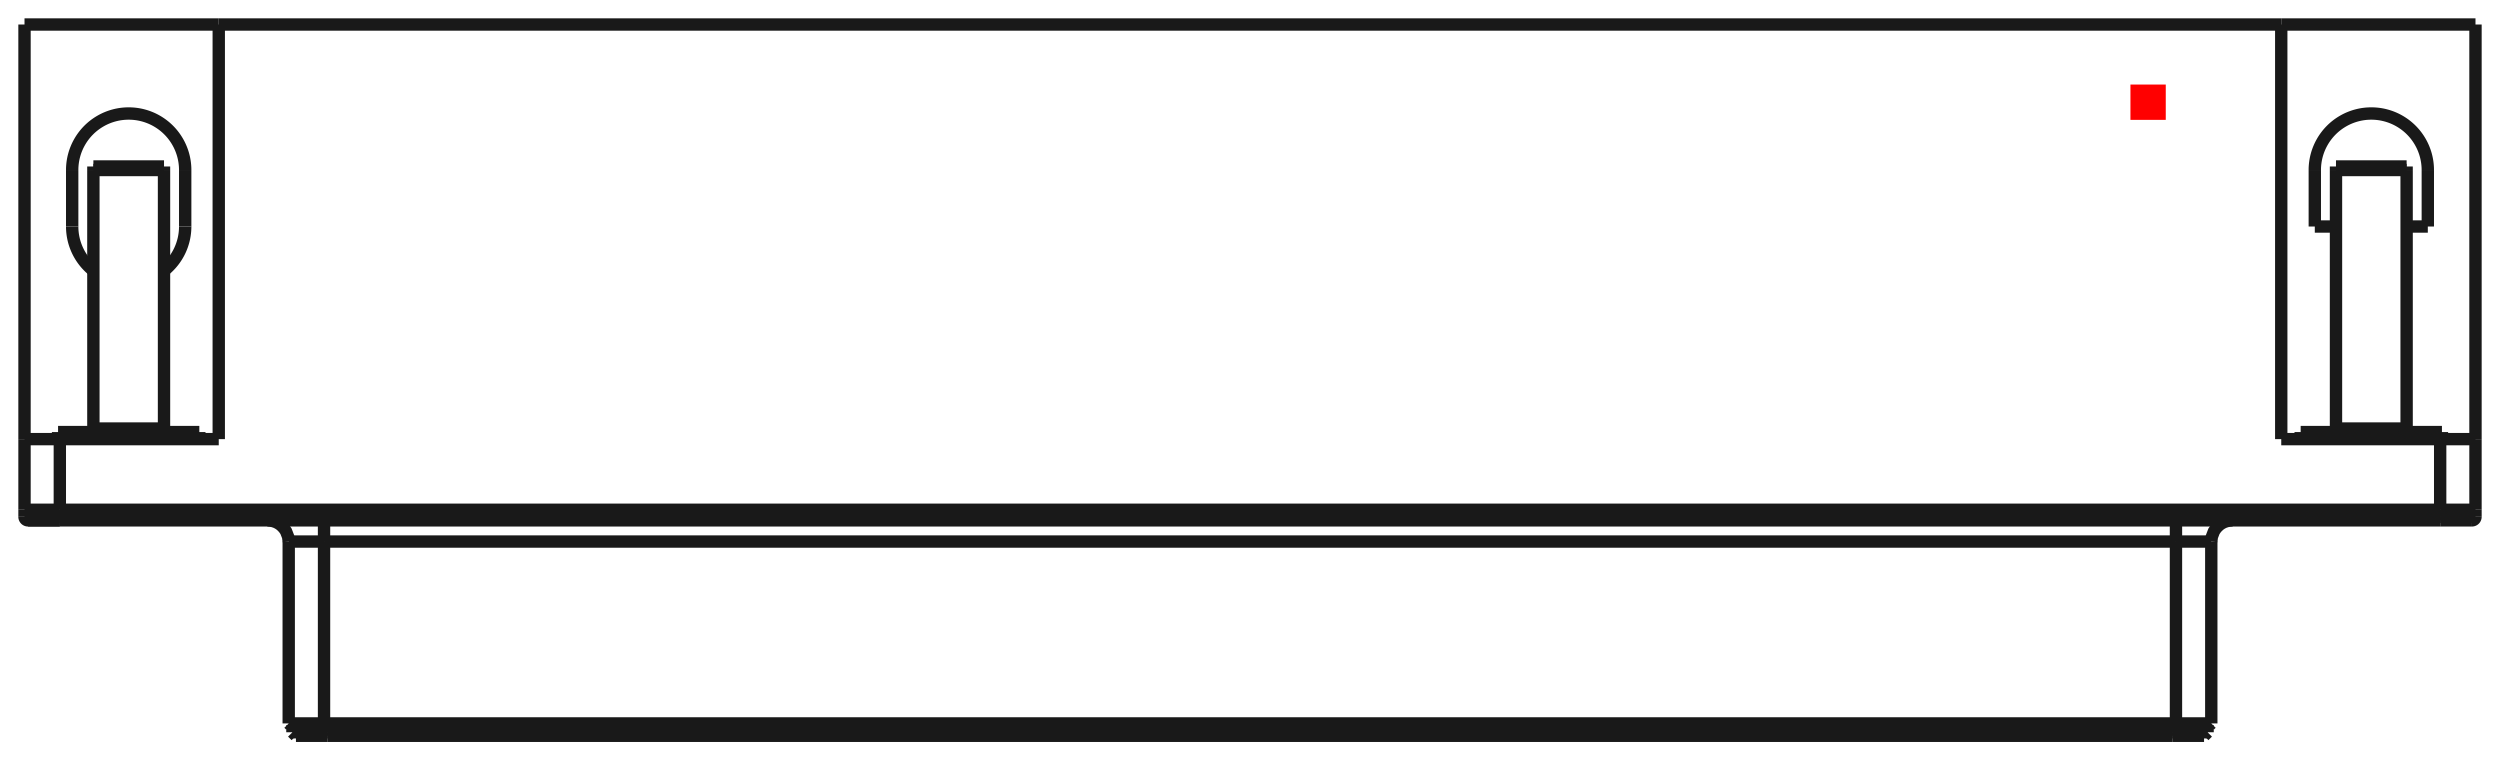 <?xml version="1.0"?>
<!DOCTYPE svg PUBLIC "-//W3C//DTD SVG 1.1//EN" "http://www.w3.org/Graphics/SVG/1.1/DTD/svg11.dtd">
<svg width="70.788mm" height="21.528mm" viewBox="0 0 70.788 21.528" xmlns="http://www.w3.org/2000/svg" version="1.1">
<g id="Shape2DView" transform="translate(60.324,3.394) scale(1,-1)">
<path id="Shape2DView_nwe0000"  d="M -51.149 -17.09 L -51.261 -17.09 L -51.372 -17.09 L -51.48 -17.09 L -51.583 -17.09 L -51.681 -17.09 L -51.773 -17.09 L -51.856 -17.09 L -51.931 -17.09 L -51.996 -17.09 L -52.05 -17.09 L -52.093 -17.09 L -52.124 -17.09 L -52.143 -17.09 L -52.149 -17.09 " stroke="#191919" stroke-width="0.35 px" style="stroke-width:0.35;stroke-miterlimit:4;stroke-dasharray:none;fill:none;fill-opacity:1;fill-rule: evenodd"/>
<path id="Shape2DView_nwe0001"  d="M 1.289 -17.09 L -51.149 -17.09 " stroke="#191919" stroke-width="0.35 px" style="stroke-width:0.35;stroke-miterlimit:4;stroke-dasharray:none;fill:none;fill-opacity:1;fill-rule: evenodd"/>
<path id="Shape2DView_nwe0002"  d="M -51.149 -17.14 L -51.256 -17.14 L -51.361 -17.14 L -51.463 -17.14 L -51.561 -17.14 L -51.655 -17.14 L -51.742 -17.14 L -51.821 -17.14 L -51.892 -17.14 L -51.954 -17.14 L -52.005 -17.14 L -52.046 -17.14 L -52.075 -17.14 L -52.093 -17.14 L -52.099 -17.14 " stroke="#191919" stroke-width="0.35 px" style="stroke-width:0.35;stroke-miterlimit:4;stroke-dasharray:none;fill:none;fill-opacity:1;fill-rule: evenodd"/>
<path id="Shape2DView_nwe0003"  d="M 1.289 -17.14 L -51.149 -17.14 " stroke="#191919" stroke-width="0.35 px" style="stroke-width:0.35;stroke-miterlimit:4;stroke-dasharray:none;fill:none;fill-opacity:1;fill-rule: evenodd"/>
<path id="Shape2DView_nwe0004"  d="M 2.289 -17.09 L 2.283 -17.09 L 2.264 -17.09 L 2.233 -17.09 L 2.19 -17.09 L 2.136 -17.09 L 2.071 -17.09 L 1.996 -17.09 L 1.913 -17.09 L 1.821 -17.09 L 1.723 -17.09 L 1.62 -17.09 L 1.512 -17.09 L 1.401 -17.09 L 1.289 -17.09 " stroke="#191919" stroke-width="0.35 px" style="stroke-width:0.35;stroke-miterlimit:4;stroke-dasharray:none;fill:none;fill-opacity:1;fill-rule: evenodd"/>
<path id="Shape2DView_nwe0005"  d="M -58.63 -11.34 L -58.731 -11.34 L -58.83 -11.34 L -58.927 -11.34 L -59.02 -11.34 L -59.109 -11.34 L -59.191 -11.34 L -59.266 -11.34 L -59.334 -11.34 L -59.392 -11.34 L -59.441 -11.34 L -59.479 -11.34 L -59.507 -11.34 L -59.524 -11.34 L -59.53 -11.34 " stroke="#191919" stroke-width="0.35 px" style="stroke-width:0.35;stroke-miterlimit:4;stroke-dasharray:none;fill:none;fill-opacity:1;fill-rule: evenodd"/>
<path id="Shape2DView_nwe0006"  d="M -59.53 -11.34 L -59.524 -11.34 L -59.507 -11.34 L -59.479 -11.34 L -59.441 -11.34 L -59.392 -11.34 L -59.334 -11.34 L -59.266 -11.34 L -59.191 -11.34 L -59.109 -11.34 L -59.02 -11.34 L -58.927 -11.34 L -58.83 -11.34 L -58.731 -11.34 L -58.63 -11.34 " stroke="#191919" stroke-width="0.35 px" style="stroke-width:0.35;stroke-miterlimit:4;stroke-dasharray:none;fill:none;fill-opacity:1;fill-rule: evenodd"/>
<path id="Shape2DView_nwe0007"  d="M 9.67 -11.34 L 9.664 -11.34 L 9.647 -11.34 L 9.619 -11.34 L 9.581 -11.34 L 9.532 -11.34 L 9.474 -11.34 L 9.406 -11.34 L 9.331 -11.34 L 9.249 -11.34 L 9.16 -11.34 L 9.067 -11.34 L 8.97 -11.34 L 8.871 -11.34 L 8.77 -11.34 " stroke="#191919" stroke-width="0.35 px" style="stroke-width:0.35;stroke-miterlimit:4;stroke-dasharray:none;fill:none;fill-opacity:1;fill-rule: evenodd"/>
<path id="Shape2DView_nwe0008"  d="M 8.77 -11.34 L -58.63 -11.34 " stroke="#191919" stroke-width="0.35 px" style="stroke-width:0.35;stroke-miterlimit:4;stroke-dasharray:none;fill:none;fill-opacity:1;fill-rule: evenodd"/>
<path id="Shape2DView_nwe0009"  d="M 2.239 -17.14 L 2.233 -17.14 L 2.215 -17.14 L 2.186 -17.14 L 2.145 -17.14 L 2.094 -17.14 L 2.032 -17.14 L 1.961 -17.14 L 1.882 -17.14 L 1.795 -17.14 L 1.701 -17.14 L 1.603 -17.14 L 1.501 -17.14 L 1.396 -17.14 L 1.289 -17.14 " stroke="#191919" stroke-width="0.35 px" style="stroke-width:0.35;stroke-miterlimit:4;stroke-dasharray:none;fill:none;fill-opacity:1;fill-rule: evenodd"/>
<path id="Shape2DView_nwe0010"  d="M -59.63 -11.24 A 0.1 0.1 0 0 1 -59.53 -11.34" stroke="#191919" stroke-width="0.35 px" style="stroke-width:0.35;stroke-miterlimit:4;stroke-dasharray:none;fill:none;fill-opacity:1;fill-rule: evenodd"/>
<path id="Shape2DView_nwe0011"  d="M 9.77 -11.24 A 0.1 0.1 0 0 0 9.67 -11.34" stroke="#191919" stroke-width="0.35 px" style="stroke-width:0.35;stroke-miterlimit:4;stroke-dasharray:none;fill:none;fill-opacity:1;fill-rule: evenodd"/>
<path id="Shape2DView_nwe0013"  d="M -51.044 -17.34 L -51.156 -17.34 L -51.267 -17.34 L -51.375 -17.34 L -51.478 -17.34 L -51.577 -17.34 L -51.668 -17.34 L -51.752 -17.34 L -51.826 -17.34 L -51.891 -17.34 L -51.945 -17.34 L -51.988 -17.34 L -52.019 -17.34 L -52.038 -17.34 L -52.044 -17.34 " stroke="#191919" stroke-width="0.35 px" style="stroke-width:0.35;stroke-miterlimit:4;stroke-dasharray:none;fill:none;fill-opacity:1;fill-rule: evenodd"/>
<path id="Shape2DView_nwe0014"  d="M 1.184 -17.34 L -51.044 -17.34 " stroke="#191919" stroke-width="0.35 px" style="stroke-width:0.35;stroke-miterlimit:4;stroke-dasharray:none;fill:none;fill-opacity:1;fill-rule: evenodd"/>
<path id="Shape2DView_nwe0015"  d="M 2.184 -17.34 L 2.178 -17.34 L 2.159 -17.34 L 2.128 -17.34 L 2.085 -17.34 L 2.031 -17.34 L 1.966 -17.34 L 1.892 -17.34 L 1.808 -17.34 L 1.717 -17.34 L 1.618 -17.34 L 1.515 -17.34 L 1.407 -17.34 L 1.296 -17.34 L 1.184 -17.34 " stroke="#191919" stroke-width="0.35 px" style="stroke-width:0.35;stroke-miterlimit:4;stroke-dasharray:none;fill:none;fill-opacity:1;fill-rule: evenodd"/>
<path id="Shape2DView_nwe0016"  d="M -59.63 -11.04 L -59.63 -11.24 " stroke="#191919" stroke-width="0.35 px" style="stroke-width:0.35;stroke-miterlimit:4;stroke-dasharray:none;fill:none;fill-opacity:1;fill-rule: evenodd"/>
<path id="Shape2DView_nwe0017"  d="M 9.77 -11.04 L 9.77 -11.24 " stroke="#191919" stroke-width="0.35 px" style="stroke-width:0.35;stroke-miterlimit:4;stroke-dasharray:none;fill:none;fill-opacity:1;fill-rule: evenodd"/>
<path id="Shape2DView_nwe0018"  d="M -51.044 -17.44 L -51.145 -17.44 L -51.245 -17.44 L -51.342 -17.44 L -51.435 -17.44 L -51.523 -17.44 L -51.606 -17.44 L -51.681 -17.44 L -51.748 -17.44 L -51.807 -17.44 L -51.855 -17.44 L -51.894 -17.44 L -51.922 -17.44 L -51.939 -17.44 L -51.944 -17.44 " stroke="#191919" stroke-width="0.35 px" style="stroke-width:0.35;stroke-miterlimit:4;stroke-dasharray:none;fill:none;fill-opacity:1;fill-rule: evenodd"/>
<path id="Shape2DView_nwe0019"  d="M 1.184 -17.44 L -51.044 -17.44 " stroke="#191919" stroke-width="0.35 px" style="stroke-width:0.35;stroke-miterlimit:4;stroke-dasharray:none;fill:none;fill-opacity:1;fill-rule: evenodd"/>
<path id="Shape2DView_nwe0020"  d="M 2.084 -17.44 L 2.079 -17.44 L 2.062 -17.44 L 2.034 -17.44 L 1.995 -17.44 L 1.947 -17.44 L 1.888 -17.44 L 1.821 -17.44 L 1.746 -17.44 L 1.663 -17.44 L 1.575 -17.44 L 1.482 -17.44 L 1.385 -17.44 L 1.285 -17.44 L 1.184 -17.44 " stroke="#191919" stroke-width="0.35 px" style="stroke-width:0.35;stroke-miterlimit:4;stroke-dasharray:none;fill:none;fill-opacity:1;fill-rule: evenodd"/>
<path id="Shape2DView_nwe0021"  d="M -59.63 -9.04 L -59.624 -9.04 L -59.605 -9.04 L -59.574 -9.04 L -59.531 -9.04 L -59.477 -9.04 L -59.412 -9.04 L -59.337 -9.04 L -59.253 -9.04 L -59.162 -9.04 L -59.064 -9.04 L -58.96 -9.04 L -58.853 -9.04 L -58.742 -9.04 L -58.63 -9.04 " stroke="#191919" stroke-width="0.35 px" style="stroke-width:0.35;stroke-miterlimit:4;stroke-dasharray:none;fill:none;fill-opacity:1;fill-rule: evenodd"/>
<path id="Shape2DView_nwe0022"  d="M -59.63 -11.04 L -59.63 -9.04 " stroke="#191919" stroke-width="0.35 px" style="stroke-width:0.35;stroke-miterlimit:4;stroke-dasharray:none;fill:none;fill-opacity:1;fill-rule: evenodd"/>
<path id="Shape2DView_nwe0023"  d="M 4.27 -9.04 L 8.77 -9.04 " stroke="#191919" stroke-width="0.35 px" style="stroke-width:0.35;stroke-miterlimit:4;stroke-dasharray:none;fill:none;fill-opacity:1;fill-rule: evenodd"/>
<path id="Shape2DView_nwe0024"  d="M 4.27 2.7 L 4.27 -9.04 " stroke="#191919" stroke-width="0.35 px" style="stroke-width:0.35;stroke-miterlimit:4;stroke-dasharray:none;fill:none;fill-opacity:1;fill-rule: evenodd"/>
<path id="Shape2DView_nwe0025"  d="M 4.27 2.7 L -54.13 2.7 " stroke="#191919" stroke-width="0.35 px" style="stroke-width:0.35;stroke-miterlimit:4;stroke-dasharray:none;fill:none;fill-opacity:1;fill-rule: evenodd"/>
<path id="Shape2DView_nwe0026"  d="M -54.13 -9.04 L -54.13 2.7 " stroke="#191919" stroke-width="0.35 px" style="stroke-width:0.35;stroke-miterlimit:4;stroke-dasharray:none;fill:none;fill-opacity:1;fill-rule: evenodd"/>
<path id="Shape2DView_nwe0027"  d="M -58.63 -9.04 L -54.13 -9.04 " stroke="#191919" stroke-width="0.35 px" style="stroke-width:0.35;stroke-miterlimit:4;stroke-dasharray:none;fill:none;fill-opacity:1;fill-rule: evenodd"/>
<path id="Shape2DView_nwe0028"  d="M -59.63 2.7 L -59.63 -9.04 " stroke="#191919" stroke-width="0.35 px" style="stroke-width:0.35;stroke-miterlimit:4;stroke-dasharray:none;fill:none;fill-opacity:1;fill-rule: evenodd"/>
<path id="Shape2DView_nwe0029"  d="M 9.77 -11.04 L 9.77 -9.04 " stroke="#191919" stroke-width="0.35 px" style="stroke-width:0.35;stroke-miterlimit:4;stroke-dasharray:none;fill:none;fill-opacity:1;fill-rule: evenodd"/>
<path id="Shape2DView_nwe0030"  d="M 8.77 -9.04 L 8.882 -9.04 L 8.993 -9.04 L 9.1 -9.04 L 9.204 -9.04 L 9.302 -9.04 L 9.393 -9.04 L 9.477 -9.04 L 9.552 -9.04 L 9.617 -9.04 L 9.671 -9.04 L 9.714 -9.04 L 9.745 -9.04 L 9.764 -9.04 L 9.77 -9.04 " stroke="#191919" stroke-width="0.35 px" style="stroke-width:0.35;stroke-miterlimit:4;stroke-dasharray:none;fill:none;fill-opacity:1;fill-rule: evenodd"/>
<path id="Shape2DView_nwe0031"  d="M 9.77 -9.04 L 9.77 2.7 " stroke="#191919" stroke-width="0.35 px" style="stroke-width:0.35;stroke-miterlimit:4;stroke-dasharray:none;fill:none;fill-opacity:1;fill-rule: evenodd"/>
<path id="Shape2DView_nwe0032"  d="M 8.82 -8.84 L 8.77 -8.84 L 8.622 -8.84 L 8.384 -8.84 L 8.067 -8.84 L 7.688 -8.84 L 7.265 -8.84 L 6.82 -8.84 L 6.375 -8.84 L 5.952 -8.84 L 5.573 -8.84 L 5.256 -8.84 L 5.018 -8.84 L 4.87 -8.84 L 4.82 -8.84 " stroke="#191919" stroke-width="0.35 px" style="stroke-width:0.35;stroke-miterlimit:4;stroke-dasharray:none;fill:none;fill-opacity:1;fill-rule: evenodd"/>
<path id="Shape2DView_nwe0033"  d="M -54.68 -8.84 L -54.73 -8.84 L -54.878 -8.84 L -55.116 -8.84 L -55.433 -8.84 L -55.812 -8.84 L -56.235 -8.84 L -56.68 -8.84 L -57.125 -8.84 L -57.548 -8.84 L -57.927 -8.84 L -58.244 -8.84 L -58.482 -8.84 L -58.63 -8.84 L -58.68 -8.84 " stroke="#191919" stroke-width="0.35 px" style="stroke-width:0.35;stroke-miterlimit:4;stroke-dasharray:none;fill:none;fill-opacity:1;fill-rule: evenodd"/>
<path id="Shape2DView_nwe0034"  d="M -59.63 2.7 L -54.13 2.7 " stroke="#191919" stroke-width="0.35 px" style="stroke-width:0.35;stroke-miterlimit:4;stroke-dasharray:none;fill:none;fill-opacity:1;fill-rule: evenodd"/>
<path id="Shape2DView_nwe0035"  d="M 4.27 2.7 L 9.77 2.7 " stroke="#191919" stroke-width="0.35 px" style="stroke-width:0.35;stroke-miterlimit:4;stroke-dasharray:none;fill:none;fill-opacity:1;fill-rule: evenodd"/>
<path id="Shape2DView_nwe0036"  d="M -55.08 -1.42 L -55.08 -3.02 " stroke="#191919" stroke-width="0.35 px" style="stroke-width:0.35;stroke-miterlimit:4;stroke-dasharray:none;fill:none;fill-opacity:1;fill-rule: evenodd"/>
<path id="Shape2DView_nwe0037"  d="M -58.28 -1.42 A 1.6 1.6 0 0 0 -55.08 -1.42" stroke="#191919" stroke-width="0.35 px" style="stroke-width:0.35;stroke-miterlimit:4;stroke-dasharray:none;fill:none;fill-opacity:1;fill-rule: evenodd"/>
<path id="Shape2DView_nwe0038"  d="M -58.28 -3.02 L -58.28 -1.42 " stroke="#191919" stroke-width="0.35 px" style="stroke-width:0.35;stroke-miterlimit:4;stroke-dasharray:none;fill:none;fill-opacity:1;fill-rule: evenodd"/>
<path id="Shape2DView_nwe0039"  d="M -57.68 -4.269 A 1.6 1.6 0 0 0 -58.28 -3.02" stroke="#191919" stroke-width="0.35 px" style="stroke-width:0.35;stroke-miterlimit:4;stroke-dasharray:none;fill:none;fill-opacity:1;fill-rule: evenodd"/>
<path id="Shape2DView_nwe0040"  d="M -55.08 -3.02 A 1.6 1.6 0 0 0 -55.68 -4.269" stroke="#191919" stroke-width="0.35 px" style="stroke-width:0.35;stroke-miterlimit:4;stroke-dasharray:none;fill:none;fill-opacity:1;fill-rule: evenodd"/>
<path id="Shape2DView_nwe0041"  d="M 5.22 -1.42 A 1.6 1.6 0 0 0 8.42 -1.42" stroke="#191919" stroke-width="0.35 px" style="stroke-width:0.35;stroke-miterlimit:4;stroke-dasharray:none;fill:none;fill-opacity:1;fill-rule: evenodd"/>
<path id="Shape2DView_nwe0042"  d="M 5.22 -3.02 L 5.22 -1.42 " stroke="#191919" stroke-width="0.35 px" style="stroke-width:0.35;stroke-miterlimit:4;stroke-dasharray:none;fill:none;fill-opacity:1;fill-rule: evenodd"/>
<path id="Shape2DView_nwe0043"  d="M 5.82 -3.02 L 5.22 -3.02 " stroke="#191919" stroke-width="0.35 px" style="stroke-width:0.35;stroke-miterlimit:4;stroke-dasharray:none;fill:none;fill-opacity:1;fill-rule: evenodd"/>
<path id="Shape2DView_nwe0044"  d="M 8.42 -3.02 L 7.82 -3.02 " stroke="#191919" stroke-width="0.35 px" style="stroke-width:0.35;stroke-miterlimit:4;stroke-dasharray:none;fill:none;fill-opacity:1;fill-rule: evenodd"/>
<path id="Shape2DView_nwe0045"  d="M 8.42 -1.42 L 8.42 -3.02 " stroke="#191919" stroke-width="0.35 px" style="stroke-width:0.35;stroke-miterlimit:4;stroke-dasharray:none;fill:none;fill-opacity:1;fill-rule: evenodd"/>
<path id="Shape2DView_nwe0046"  d="M 8.82 -9.04 L 8.82 -8.84 " stroke="#191919" stroke-width="0.35 px" style="stroke-width:0.35;stroke-miterlimit:4;stroke-dasharray:none;fill:none;fill-opacity:1;fill-rule: evenodd"/>
<path id="Shape2DView_nwe0047"  d="M 7.82 -1.32 L 7.82 -1.321 L 7.82 -1.323 L 7.82 -1.326 L 7.82 -1.33 L 7.82 -1.335 L 7.82 -1.342 L 7.82 -1.349 L 7.82 -1.358 L 7.82 -1.367 L 7.82 -1.377 L 7.82 -1.387 L 7.82 -1.398 L 7.82 -1.409 L 7.82 -1.42 " stroke="#191919" stroke-width="0.35 px" style="stroke-width:0.35;stroke-miterlimit:4;stroke-dasharray:none;fill:none;fill-opacity:1;fill-rule: evenodd"/>
<path id="Shape2DView_nwe0048"  d="M 7.82 -1.42 L 7.82 -8.74 " stroke="#191919" stroke-width="0.35 px" style="stroke-width:0.35;stroke-miterlimit:4;stroke-dasharray:none;fill:none;fill-opacity:1;fill-rule: evenodd"/>
<path id="Shape2DView_nwe0049"  d="M 7.82 -8.84 L 7.82 -8.74 " stroke="#191919" stroke-width="0.35 px" style="stroke-width:0.35;stroke-miterlimit:4;stroke-dasharray:none;fill:none;fill-opacity:1;fill-rule: evenodd"/>
<path id="Shape2DView_nwe0050"  d="M 5.82 -8.74 L 5.82 -8.84 " stroke="#191919" stroke-width="0.35 px" style="stroke-width:0.35;stroke-miterlimit:4;stroke-dasharray:none;fill:none;fill-opacity:1;fill-rule: evenodd"/>
<path id="Shape2DView_nwe0051"  d="M 7.82 -8.74 L 5.82 -8.74 " stroke="#191919" stroke-width="0.35 px" style="stroke-width:0.35;stroke-miterlimit:4;stroke-dasharray:none;fill:none;fill-opacity:1;fill-rule: evenodd"/>
<path id="Shape2DView_nwe0052"  d="M 5.82 -1.32 L 5.82 -1.321 L 5.82 -1.323 L 5.82 -1.326 L 5.82 -1.33 L 5.82 -1.335 L 5.82 -1.342 L 5.82 -1.349 L 5.82 -1.358 L 5.82 -1.367 L 5.82 -1.377 L 5.82 -1.387 L 5.82 -1.398 L 5.82 -1.409 L 5.82 -1.42 " stroke="#191919" stroke-width="0.35 px" style="stroke-width:0.35;stroke-miterlimit:4;stroke-dasharray:none;fill:none;fill-opacity:1;fill-rule: evenodd"/>
<path id="Shape2DView_nwe0053"  d="M 5.82 -8.74 L 5.82 -1.42 " stroke="#191919" stroke-width="0.35 px" style="stroke-width:0.35;stroke-miterlimit:4;stroke-dasharray:none;fill:none;fill-opacity:1;fill-rule: evenodd"/>
<path id="Shape2DView_nwe0054"  d="M -54.68 -9.04 L -54.68 -8.84 " stroke="#191919" stroke-width="0.35 px" style="stroke-width:0.35;stroke-miterlimit:4;stroke-dasharray:none;fill:none;fill-opacity:1;fill-rule: evenodd"/>
<path id="Shape2DView_nwe0055"  d="M -55.68 -1.32 L -55.68 -1.321 L -55.68 -1.323 L -55.68 -1.326 L -55.68 -1.33 L -55.68 -1.335 L -55.68 -1.342 L -55.68 -1.349 L -55.68 -1.358 L -55.68 -1.367 L -55.68 -1.377 L -55.68 -1.387 L -55.68 -1.398 L -55.68 -1.409 L -55.68 -1.42 " stroke="#191919" stroke-width="0.35 px" style="stroke-width:0.35;stroke-miterlimit:4;stroke-dasharray:none;fill:none;fill-opacity:1;fill-rule: evenodd"/>
<path id="Shape2DView_nwe0056"  d="M -55.68 -1.42 L -55.68 -8.74 " stroke="#191919" stroke-width="0.35 px" style="stroke-width:0.35;stroke-miterlimit:4;stroke-dasharray:none;fill:none;fill-opacity:1;fill-rule: evenodd"/>
<path id="Shape2DView_nwe0057"  d="M -55.68 -8.84 L -55.68 -8.74 " stroke="#191919" stroke-width="0.35 px" style="stroke-width:0.35;stroke-miterlimit:4;stroke-dasharray:none;fill:none;fill-opacity:1;fill-rule: evenodd"/>
<path id="Shape2DView_nwe0058"  d="M -57.68 -8.74 L -57.68 -8.84 " stroke="#191919" stroke-width="0.35 px" style="stroke-width:0.35;stroke-miterlimit:4;stroke-dasharray:none;fill:none;fill-opacity:1;fill-rule: evenodd"/>
<path id="Shape2DView_nwe0059"  d="M -55.68 -8.74 L -57.68 -8.74 " stroke="#191919" stroke-width="0.35 px" style="stroke-width:0.35;stroke-miterlimit:4;stroke-dasharray:none;fill:none;fill-opacity:1;fill-rule: evenodd"/>
<path id="Shape2DView_nwe0060"  d="M -57.68 -8.74 L -57.68 -1.42 " stroke="#191919" stroke-width="0.35 px" style="stroke-width:0.35;stroke-miterlimit:4;stroke-dasharray:none;fill:none;fill-opacity:1;fill-rule: evenodd"/>
<path id="Shape2DView_nwe0061"  d="M -57.68 -1.32 L -57.68 -1.321 L -57.68 -1.323 L -57.68 -1.326 L -57.68 -1.33 L -57.68 -1.335 L -57.68 -1.342 L -57.68 -1.349 L -57.68 -1.358 L -57.68 -1.367 L -57.68 -1.377 L -57.68 -1.387 L -57.68 -1.398 L -57.68 -1.409 L -57.68 -1.42 " stroke="#191919" stroke-width="0.35 px" style="stroke-width:0.35;stroke-miterlimit:4;stroke-dasharray:none;fill:none;fill-opacity:1;fill-rule: evenodd"/>
<path id="Shape2DView_nwe0062"  d="M 5.82 -1.32 L 7.82 -1.32 " stroke="#191919" stroke-width="0.35 px" style="stroke-width:0.35;stroke-miterlimit:4;stroke-dasharray:none;fill:none;fill-opacity:1;fill-rule: evenodd"/>
<path id="Shape2DView_nwe0063"  d="M -57.68 -1.32 L -55.68 -1.32 " stroke="#191919" stroke-width="0.35 px" style="stroke-width:0.35;stroke-miterlimit:4;stroke-dasharray:none;fill:none;fill-opacity:1;fill-rule: evenodd"/>
<path id="Shape2DView_nwe0064"  d="M -51.149 -11.94 L -51.149 -17.09 " stroke="#191919" stroke-width="0.35 px" style="stroke-width:0.35;stroke-miterlimit:4;stroke-dasharray:none;fill:none;fill-opacity:1;fill-rule: evenodd"/>
<path id="Shape2DView_nwe0065"  d="M -52.149 -11.94 L -52.143 -11.94 L -52.124 -11.94 L -52.093 -11.94 L -52.05 -11.94 L -51.996 -11.94 L -51.931 -11.94 L -51.856 -11.94 L -51.773 -11.94 L -51.681 -11.94 L -51.583 -11.94 L -51.48 -11.94 L -51.372 -11.94 L -51.261 -11.94 L -51.149 -11.94 " stroke="#191919" stroke-width="0.35 px" style="stroke-width:0.35;stroke-miterlimit:4;stroke-dasharray:none;fill:none;fill-opacity:1;fill-rule: evenodd"/>
<path id="Shape2DView_nwe0066"  d="M 1.289 -11.94 L 1.289 -17.09 " stroke="#191919" stroke-width="0.35 px" style="stroke-width:0.35;stroke-miterlimit:4;stroke-dasharray:none;fill:none;fill-opacity:1;fill-rule: evenodd"/>
<path id="Shape2DView_nwe0067"  d="M -51.149 -11.94 L 1.289 -11.94 " stroke="#191919" stroke-width="0.35 px" style="stroke-width:0.35;stroke-miterlimit:4;stroke-dasharray:none;fill:none;fill-opacity:1;fill-rule: evenodd"/>
<path id="Shape2DView_nwe0068"  d="M -51.149 -11.94 L -51.149 -11.873 L -51.149 -11.806 L -51.149 -11.742 L -51.149 -11.68 L -51.149 -11.621 L -51.149 -11.566 L -51.149 -11.516 L -51.149 -11.471 L -51.149 -11.432 L -51.149 -11.399 L -51.149 -11.374 L -51.149 -11.355 L -51.149 -11.344 L -51.149 -11.34 " stroke="#191919" stroke-width="0.35 px" style="stroke-width:0.35;stroke-miterlimit:4;stroke-dasharray:none;fill:none;fill-opacity:1;fill-rule: evenodd"/>
<path id="Shape2DView_nwe0069"  d="M -51.149 -17.14 L -51.149 -17.09 " stroke="#191919" stroke-width="0.35 px" style="stroke-width:0.35;stroke-miterlimit:4;stroke-dasharray:none;fill:none;fill-opacity:1;fill-rule: evenodd"/>
<path id="Shape2DView_nwe0070"  d="M 1.289 -11.94 L 1.289 -11.873 L 1.289 -11.806 L 1.289 -11.742 L 1.289 -11.68 L 1.289 -11.621 L 1.289 -11.566 L 1.289 -11.516 L 1.289 -11.471 L 1.289 -11.432 L 1.289 -11.399 L 1.289 -11.374 L 1.289 -11.355 L 1.289 -11.344 L 1.289 -11.34 " stroke="#191919" stroke-width="0.35 px" style="stroke-width:0.35;stroke-miterlimit:4;stroke-dasharray:none;fill:none;fill-opacity:1;fill-rule: evenodd"/>
<path id="Shape2DView_nwe0071"  d="M 1.289 -17.14 L 1.289 -17.09 " stroke="#191919" stroke-width="0.35 px" style="stroke-width:0.35;stroke-miterlimit:4;stroke-dasharray:none;fill:none;fill-opacity:1;fill-rule: evenodd"/>
<path id="Shape2DView_nwe0072"  d="M 1.289 -11.94 L 1.401 -11.94 L 1.512 -11.94 L 1.62 -11.94 L 1.723 -11.94 L 1.821 -11.94 L 1.913 -11.94 L 1.996 -11.94 L 2.071 -11.94 L 2.136 -11.94 L 2.19 -11.94 L 2.233 -11.94 L 2.264 -11.94 L 2.283 -11.94 L 2.289 -11.94 " stroke="#191919" stroke-width="0.35 px" style="stroke-width:0.35;stroke-miterlimit:4;stroke-dasharray:none;fill:none;fill-opacity:1;fill-rule: evenodd"/>
<path id="Shape2DView_nwe0073"  d="M -58.63 -11.24 L -58.63 -11.251 L -58.63 -11.262 L -58.63 -11.273 L -58.63 -11.283 L -58.63 -11.293 L -58.63 -11.302 L -58.63 -11.311 L -58.63 -11.318 L -58.63 -11.325 L -58.63 -11.33 L -58.63 -11.334 L -58.63 -11.337 L -58.63 -11.339 L -58.63 -11.34 " stroke="#191919" stroke-width="0.35 px" style="stroke-width:0.35;stroke-miterlimit:4;stroke-dasharray:none;fill:none;fill-opacity:1;fill-rule: evenodd"/>
<path id="Shape2DView_nwe0074"  d="M -58.63 -11.24 L -58.742 -11.24 L -58.853 -11.24 L -58.96 -11.24 L -59.064 -11.24 L -59.162 -11.24 L -59.253 -11.24 L -59.337 -11.24 L -59.412 -11.24 L -59.477 -11.24 L -59.531 -11.24 L -59.574 -11.24 L -59.605 -11.24 L -59.624 -11.24 L -59.63 -11.24 " stroke="#191919" stroke-width="0.35 px" style="stroke-width:0.35;stroke-miterlimit:4;stroke-dasharray:none;fill:none;fill-opacity:1;fill-rule: evenodd"/>
<path id="Shape2DView_nwe0075"  d="M 8.77 -11.24 L -58.63 -11.24 " stroke="#191919" stroke-width="0.35 px" style="stroke-width:0.35;stroke-miterlimit:4;stroke-dasharray:none;fill:none;fill-opacity:1;fill-rule: evenodd"/>
<path id="Shape2DView_nwe0076"  d="M 8.77 -11.24 L 8.77 -11.251 L 8.77 -11.262 L 8.77 -11.273 L 8.77 -11.283 L 8.77 -11.293 L 8.77 -11.302 L 8.77 -11.311 L 8.77 -11.318 L 8.77 -11.325 L 8.77 -11.33 L 8.77 -11.334 L 8.77 -11.337 L 8.77 -11.339 L 8.77 -11.34 " stroke="#191919" stroke-width="0.35 px" style="stroke-width:0.35;stroke-miterlimit:4;stroke-dasharray:none;fill:none;fill-opacity:1;fill-rule: evenodd"/>
<path id="Shape2DView_nwe0078"  d="M 9.77 -11.24 L 9.764 -11.24 L 9.745 -11.24 L 9.714 -11.24 L 9.671 -11.24 L 9.617 -11.24 L 9.552 -11.24 L 9.477 -11.24 L 9.393 -11.24 L 9.302 -11.24 L 9.204 -11.24 L 9.1 -11.24 L 8.993 -11.24 L 8.882 -11.24 L 8.77 -11.24 " stroke="#191919" stroke-width="0.35 px" style="stroke-width:0.35;stroke-miterlimit:4;stroke-dasharray:none;fill:none;fill-opacity:1;fill-rule: evenodd"/>
<path id="Shape2DView_nwe0079"  d="M -51.044 -17.14 L -51.044 -17.34 " stroke="#191919" stroke-width="0.35 px" style="stroke-width:0.35;stroke-miterlimit:4;stroke-dasharray:none;fill:none;fill-opacity:1;fill-rule: evenodd"/>
<path id="Shape2DView_nwe0080"  d="M 1.184 -17.14 L 1.184 -17.34 " stroke="#191919" stroke-width="0.35 px" style="stroke-width:0.35;stroke-miterlimit:4;stroke-dasharray:none;fill:none;fill-opacity:1;fill-rule: evenodd"/>
<path id="Shape2DView_nwe0081"  d="M -58.63 -11.04 L -58.63 -11.24 " stroke="#191919" stroke-width="0.35 px" style="stroke-width:0.35;stroke-miterlimit:4;stroke-dasharray:none;fill:none;fill-opacity:1;fill-rule: evenodd"/>
<path id="Shape2DView_nwe0082"  d="M 8.77 -11.04 L 8.77 -11.24 " stroke="#191919" stroke-width="0.35 px" style="stroke-width:0.35;stroke-miterlimit:4;stroke-dasharray:none;fill:none;fill-opacity:1;fill-rule: evenodd"/>
<path id="Shape2DView_nwe0083"  d="M -51.044 -17.34 L -51.044 -17.44 " stroke="#191919" stroke-width="0.35 px" style="stroke-width:0.35;stroke-miterlimit:4;stroke-dasharray:none;fill:none;fill-opacity:1;fill-rule: evenodd"/>
<path id="Shape2DView_nwe0084"  d="M 1.184 -17.34 L 1.184 -17.44 " stroke="#191919" stroke-width="0.35 px" style="stroke-width:0.35;stroke-miterlimit:4;stroke-dasharray:none;fill:none;fill-opacity:1;fill-rule: evenodd"/>
<path id="Shape2DView_nwe0085"  d="M -58.63 -11.04 L -58.63 -9.04 " stroke="#191919" stroke-width="0.35 px" style="stroke-width:0.35;stroke-miterlimit:4;stroke-dasharray:none;fill:none;fill-opacity:1;fill-rule: evenodd"/>
<path id="Shape2DView_nwe0086"  d="M 8.77 -11.04 L 8.77 -9.04 " stroke="#191919" stroke-width="0.35 px" style="stroke-width:0.35;stroke-miterlimit:4;stroke-dasharray:none;fill:none;fill-opacity:1;fill-rule: evenodd"/>
<path id="Shape2DView_nwe0087"  d="M 5.82 -1.42 L 7.82 -1.42 " stroke="#191919" stroke-width="0.35 px" style="stroke-width:0.35;stroke-miterlimit:4;stroke-dasharray:none;fill:none;fill-opacity:1;fill-rule: evenodd"/>
<path id="Shape2DView_nwe0088"  d="M -57.68 -1.42 L -55.68 -1.42 " stroke="#191919" stroke-width="0.35 px" style="stroke-width:0.35;stroke-miterlimit:4;stroke-dasharray:none;fill:none;fill-opacity:1;fill-rule: evenodd"/>
<path id="Shape2DView_nwe0089"  d="M -58.63 -11.04 L -58.742 -11.04 L -58.853 -11.04 L -58.96 -11.04 L -59.064 -11.04 L -59.162 -11.04 L -59.253 -11.04 L -59.337 -11.04 L -59.412 -11.04 L -59.477 -11.04 L -59.531 -11.04 L -59.574 -11.04 L -59.605 -11.04 L -59.624 -11.04 L -59.63 -11.04 " stroke="#191919" stroke-width="0.35 px" style="stroke-width:0.35;stroke-miterlimit:4;stroke-dasharray:none;fill:none;fill-opacity:1;fill-rule: evenodd"/>
<path id="Shape2DView_nwe0090"  d="M 8.77 -11.04 L -58.63 -11.04 " stroke="#191919" stroke-width="0.35 px" style="stroke-width:0.35;stroke-miterlimit:4;stroke-dasharray:none;fill:none;fill-opacity:1;fill-rule: evenodd"/>
<path id="Shape2DView_nwe0091"  d="M 8.77 -11.04 L 8.882 -11.04 L 8.993 -11.04 L 9.1 -11.04 L 9.204 -11.04 L 9.302 -11.04 L 9.393 -11.04 L 9.477 -11.04 L 9.552 -11.04 L 9.617 -11.04 L 9.671 -11.04 L 9.714 -11.04 L 9.745 -11.04 L 9.764 -11.04 L 9.77 -11.04 " stroke="#191919" stroke-width="0.35 px" style="stroke-width:0.35;stroke-miterlimit:4;stroke-dasharray:none;fill:none;fill-opacity:1;fill-rule: evenodd"/>
<path id="Shape2DView_nwe0092"  d="M -52.149 -11.94 L -52.149 -17.09 " stroke="#191919" stroke-width="0.35 px" style="stroke-width:0.35;stroke-miterlimit:4;stroke-dasharray:none;fill:none;fill-opacity:1;fill-rule: evenodd"/>
<path id="Shape2DView_nwe0093"  d="M -52.149 -11.94 Q -52.157 -11.872 -52.165 -11.805 Q -52.195 -11.726 -52.226 -11.647 Q -52.405 -11.352 -52.749 -11.34 " stroke="#191919" stroke-width="0.35 px" style="stroke-width:0.35;stroke-miterlimit:4;stroke-dasharray:none;fill:none;fill-opacity:1;fill-rule: evenodd"/>
<path id="Shape2DView_nwe0094"  d="M -52.099 -17.14 L -52.149 -17.09 " stroke="#191919" stroke-width="0.35 px" style="stroke-width:0.35;stroke-miterlimit:4;stroke-dasharray:none;fill:none;fill-opacity:1;fill-rule: evenodd"/>
<path id="Shape2DView_nwe0095"  d="M 2.289 -11.94 L 2.289 -17.09 " stroke="#191919" stroke-width="0.35 px" style="stroke-width:0.35;stroke-miterlimit:4;stroke-dasharray:none;fill:none;fill-opacity:1;fill-rule: evenodd"/>
<path id="Shape2DView_nwe0096"  d="M 2.289 -11.94 Q 2.297 -11.872 2.305 -11.805 Q 2.334 -11.728 2.364 -11.651 Q 2.542 -11.352 2.889 -11.34 " stroke="#191919" stroke-width="0.35 px" style="stroke-width:0.35;stroke-miterlimit:4;stroke-dasharray:none;fill:none;fill-opacity:1;fill-rule: evenodd"/>
<path id="Shape2DView_nwe0097"  d="M 2.239 -17.14 L 2.289 -17.09 " stroke="#191919" stroke-width="0.35 px" style="stroke-width:0.35;stroke-miterlimit:4;stroke-dasharray:none;fill:none;fill-opacity:1;fill-rule: evenodd"/>
<path id="Shape2DView_nwe0098"  d="M -52.044 -17.14 L -52.044 -17.34 " stroke="#191919" stroke-width="0.35 px" style="stroke-width:0.35;stroke-miterlimit:4;stroke-dasharray:none;fill:none;fill-opacity:1;fill-rule: evenodd"/>
<path id="Shape2DView_nwe0099"  d="M 2.184 -17.14 L 2.184 -17.34 " stroke="#191919" stroke-width="0.35 px" style="stroke-width:0.35;stroke-miterlimit:4;stroke-dasharray:none;fill:none;fill-opacity:1;fill-rule: evenodd"/>
<path id="Shape2DView_nwe0100"  d="M -51.944 -17.44 L -52.044 -17.34 " stroke="#191919" stroke-width="0.35 px" style="stroke-width:0.35;stroke-miterlimit:4;stroke-dasharray:none;fill:none;fill-opacity:1;fill-rule: evenodd"/>
<path id="Shape2DView_nwe0101"  d="M 2.084 -17.44 L 2.184 -17.34 " stroke="#191919" stroke-width="0.35 px" style="stroke-width:0.35;stroke-miterlimit:4;stroke-dasharray:none;fill:none;fill-opacity:1;fill-rule: evenodd"/>
<path id="Shape2DView_nwe0102"  d="M 4.82 -8.84 L 4.82 -9.04 " stroke="#191919" stroke-width="0.35 px" style="stroke-width:0.35;stroke-miterlimit:4;stroke-dasharray:none;fill:none;fill-opacity:1;fill-rule: evenodd"/>
<path id="Shape2DView_nwe0103"  d="M -58.68 -8.84 L -58.68 -9.04 " stroke="#191919" stroke-width="0.35 px" style="stroke-width:0.35;stroke-miterlimit:4;stroke-dasharray:none;fill:none;fill-opacity:1;fill-rule: evenodd"/>
<title>b'Shape2DView'</title>
</g>
<g id="Rectangle" transform="translate(60.324,3.394) scale(1,-1)">
<rect fill="#ff0000" id="origin" width="1" height="1" x="0" y="0" />
<title>b'Rectangle'</title>
</g>
</svg>
